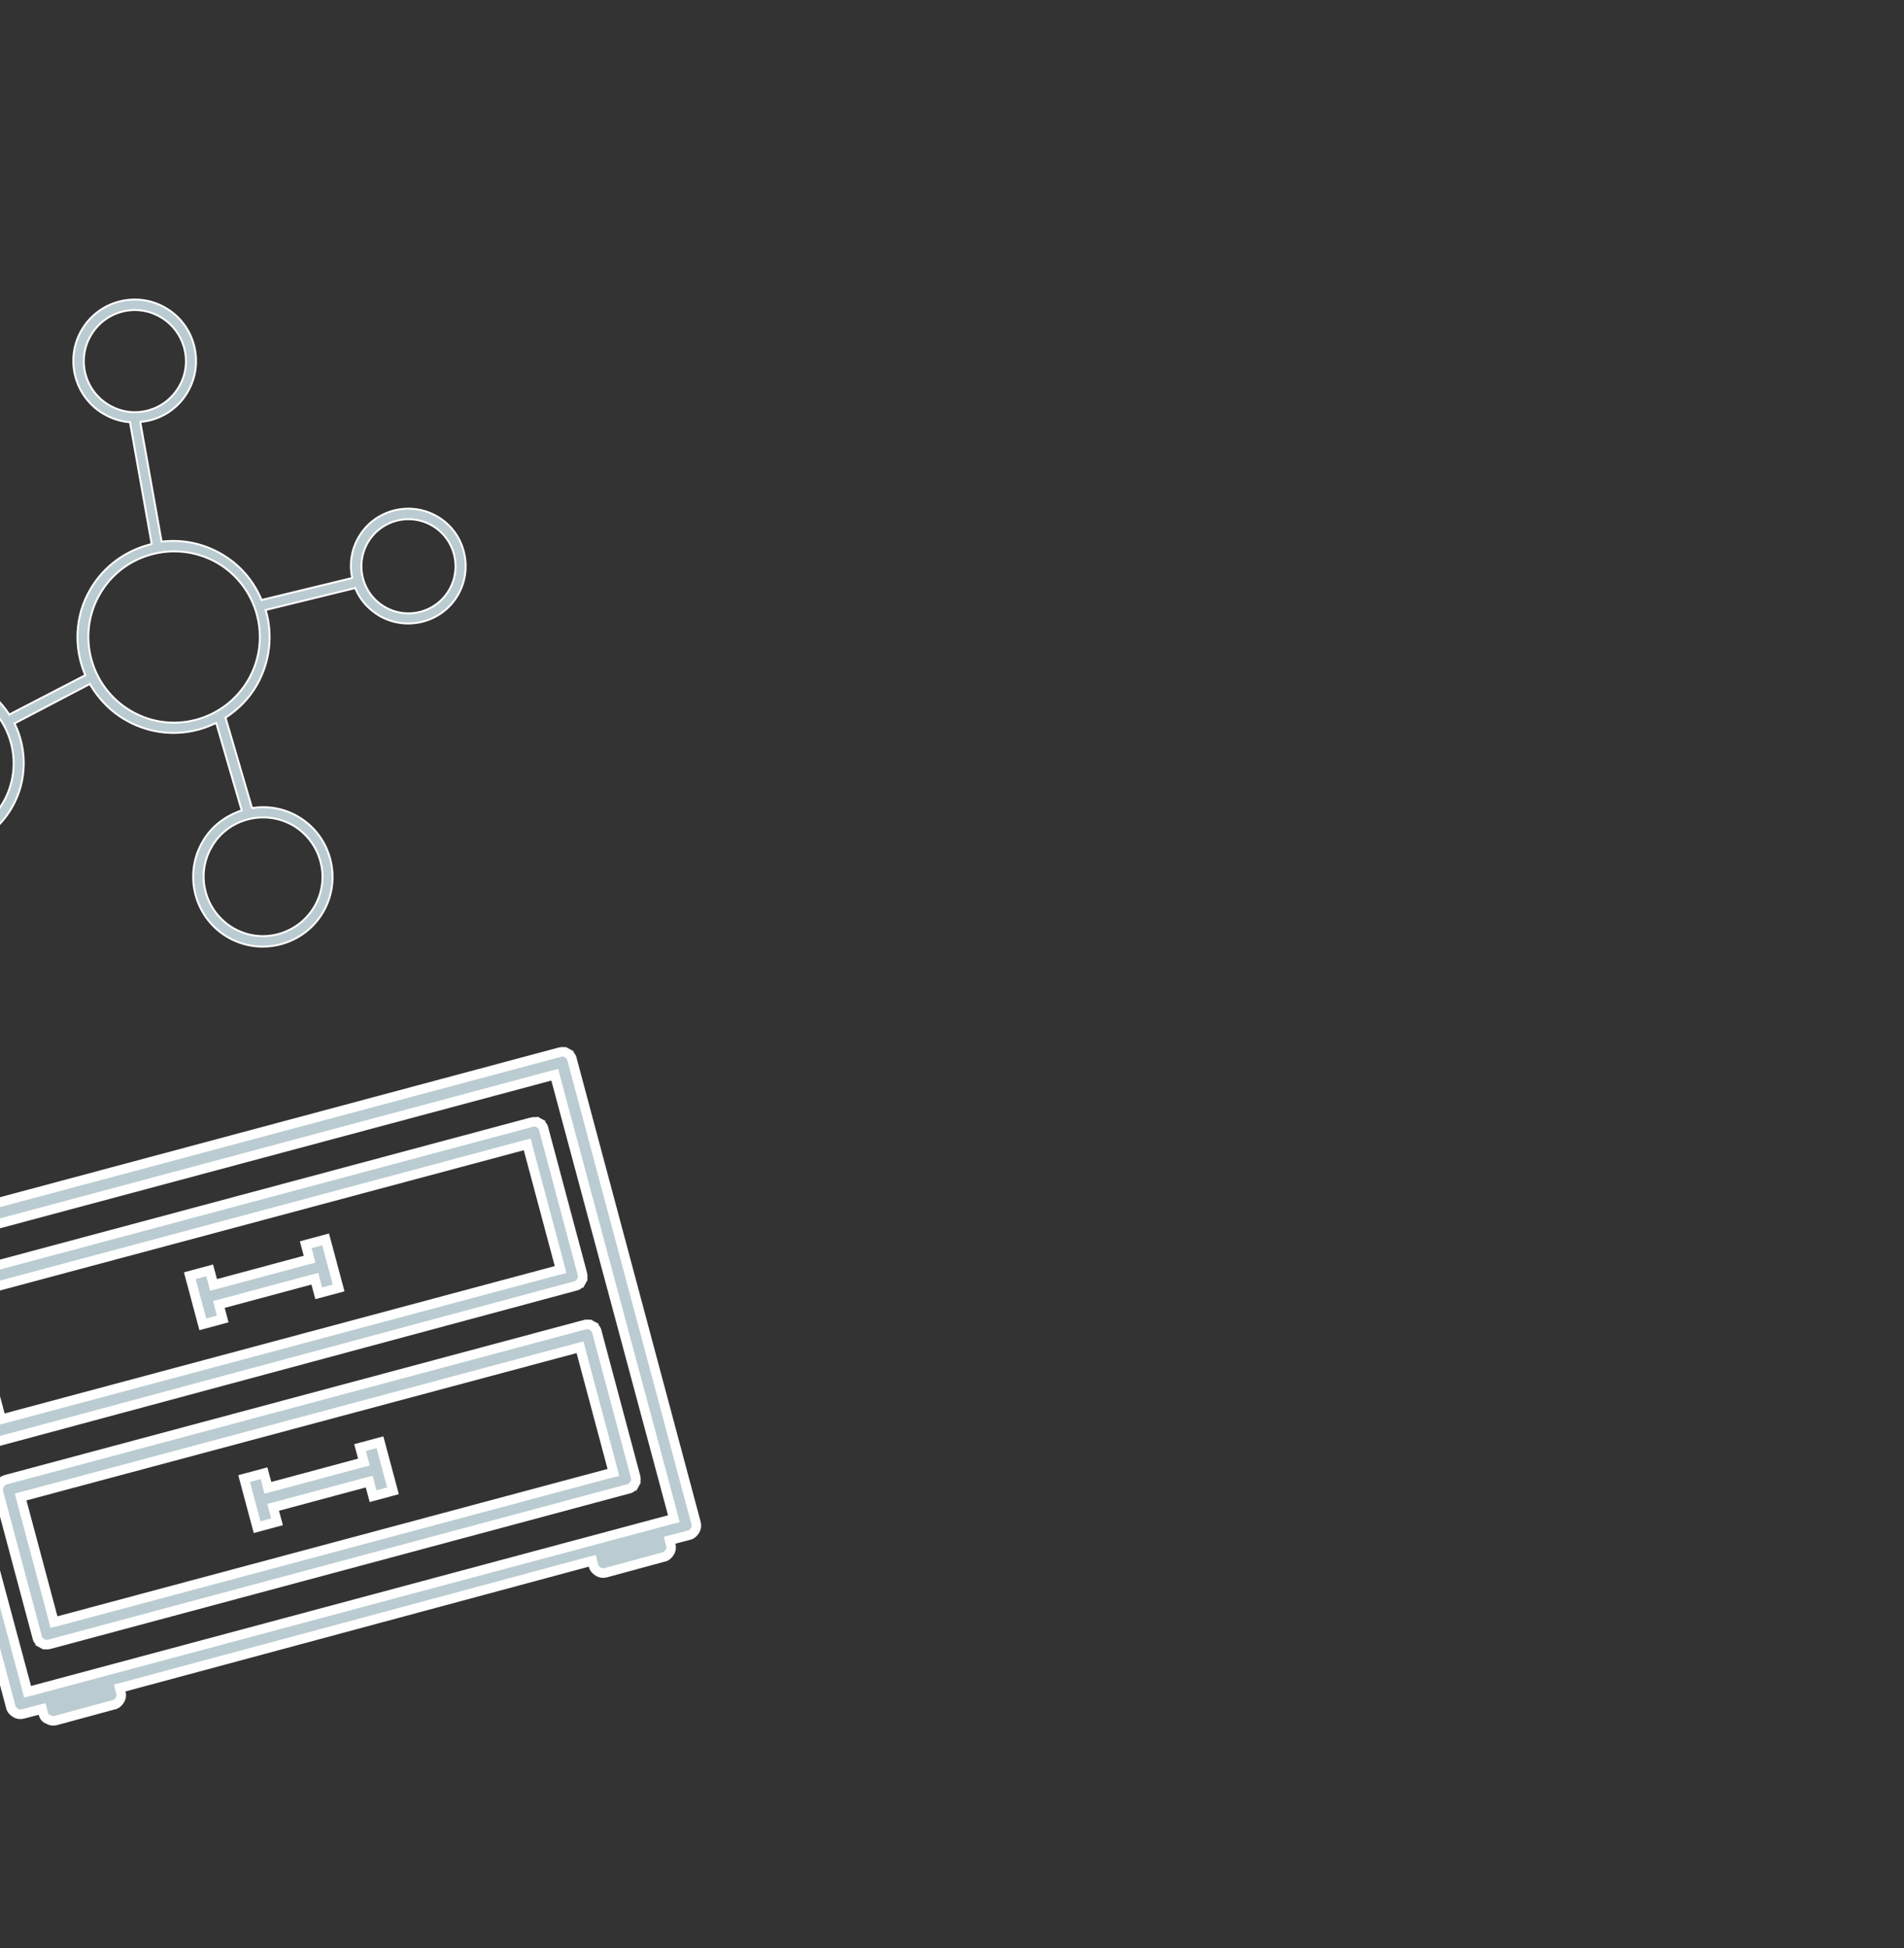 <?xml version="1.0" encoding="utf-8"?>
<!-- Generator: Adobe Illustrator 25.2.1, SVG Export Plug-In . SVG Version: 6.00 Build 0)  -->
<svg version="1.1" id="Layer_1" xmlns="http://www.w3.org/2000/svg" xmlns:xlink="http://www.w3.org/1999/xlink" x="0px" y="0px"
	 width="497.6px" height="509px" viewBox="0 0 497.6 509" style="enable-background:new 0 0 497.6 509;" xml:space="preserve">
<rect x="0" y="0" width="497.6" height="509" fill="#333333" stroke="none"/>
<style type="text/css">
	.st0{fill:#BACCD1;stroke:#FFFFFF;stroke-width:2.5;}
	.st1{fill:#BACCD1;stroke:#FFFFFF;stroke-width:0.5;}
</style>
<g>
	<path class="st0" d="M11.3,447.7l-0.3-1.2l-1.2,0.3l-3.8,1c-0.7,0.2-1.4,0.1-2-0.3c-0.6-0.4-1.1-0.9-1.2-1.6l-32.4-121.1
		c-0.4-1.4,0.5-2.9,1.9-3.3l174-46.6l0,0c0.7-0.2,1.4-0.1,2,0.3l0.6-1.1l-0.6,1.1c0.6,0.4,1.1,0.9,1.2,1.6l32.4,121.1
		c0.2,0.7,0.1,1.4-0.3,2c-0.4,0.6-0.9,1.1-1.6,1.2l-3.8,1l-1.2,0.3l0.3,1.2c0.2,0.7,0.1,1.4-0.3,2c-0.4,0.6-0.9,1.1-1.6,1.2
		l-15.1,4.1c-0.7,0.2-1.4,0.1-2-0.3c-0.6-0.4-1.1-0.9-1.2-1.6l-0.3-1.2l-1.2,0.3L32.5,440.7l-1.2,0.3l0.3,1.2c0.2,0.7,0.1,1.4-0.3,2
		c-0.4,0.6-0.9,1.1-1.6,1.2l-15.1,4.1c-0.7,0.2-1.4,0.1-2-0.3C11.9,449,11.5,448.4,11.3,447.7z M174.9,397.1l1.2-0.3l-0.3-1.2
		L145.3,282l-0.3-1.2l-1.2,0.3l-166.5,44.6l-1.2,0.3l0.3,1.2L6.9,440.8l0.3,1.2l1.2-0.3L174.9,397.1z"/>
	<path class="st0" d="M-7.2,337.8l-1.2,0.3l0.3,1.2L0,369.6l0.3,1.2l1.2-0.3L145.3,332l1.2-0.3l-0.3-1.2l-8.1-30.3l-0.3-1.2
		l-1.2,0.3L-7.2,337.8z M140.9,293.4l0.6-1.1L140.9,293.4c0.6,0.4,1.1,0.9,1.2,1.6l10.1,37.8c0.2,0.7,0.1,1.4-0.3,2l1.1,0.6
		l-1.1-0.6c-0.4,0.6-0.9,1.1-1.6,1.2L-0.9,376.7c-0.7,0.2-1.4,0.1-2-0.3l-0.6,1.1l0.6-1.1c-0.6-0.4-1.1-0.9-1.2-1.6L-14.3,337
		c-0.4-1.4,0.5-2.9,1.9-3.3l151.3-40.5C139.6,293,140.3,293.1,140.9,293.4z"/>
	<path class="st0" d="M79.7,329.3l1.2-0.3l-0.3-1.2l-0.7-2.6l5.2-1.4l3.4,12.7l-5.2,1.4l-0.7-2.6l-0.3-1.2l-1.2,0.3l-22.7,6.1
		l-1.2,0.3l0.3,1.2l0.7,2.6L53,346l-3.4-12.7l5.2-1.4l0.7,2.6l0.3,1.2l1.2-0.3L79.7,329.3z"/>
	<path class="st0" d="M93.9,382.3l1.2-0.3l-0.3-1.2l-0.7-2.6l5.2-1.4l3.4,12.7l-5.2,1.4l-0.7-2.6l-0.3-1.2l-1.2,0.3l-22.7,6.1
		l-1.2,0.3l0.3,1.2l0.7,2.6l-5.2,1.4l-3.4-12.7l5.2-1.4l0.7,2.6l0.3,1.2l1.2-0.3L93.9,382.3z"/>
	<path class="st0" d="M6.6,390.8l-1.2,0.3l0.3,1.2l8.1,30.3l0.3,1.2l1.2-0.3L159.1,385l1.2-0.3l-0.3-1.2l-8.1-30.3l-0.3-1.2
		l-1.2,0.3L6.6,390.8z M154.8,346.4l0.6-1.1L154.8,346.4c0.6,0.4,1.1,0.9,1.2,1.6l10.1,37.8c0.2,0.7,0.1,1.4-0.3,2l1.1,0.6l-1.1-0.6
		c-0.4,0.6-0.9,1.1-1.6,1.2L12.9,429.6c-0.7,0.2-1.4,0.1-2-0.3l-0.6,1.1l0.6-1.1c-0.6-0.4-1.1-0.9-1.2-1.6l-10.1-37.8
		c-0.4-1.4,0.5-2.9,1.9-3.3l151.3-40.5C153.4,345.9,154.2,346,154.8,346.4z"/>
</g>
<g>
	<path class="st1" d="M77.8,213.3L77.8,213.3c8.7,5,11.7,16.2,6.7,24.9c-5,8.7-16.2,11.7-24.9,6.7c-8.7-5-11.7-16.2-6.7-24.9
		c2.3-4.1,6-6.8,10.1-8.2l0.2-0.1l-0.1-0.2l-6.5-22.3l-0.1-0.3l-0.3,0.1c-7.2,3.5-16,3.4-23.4-0.9c-4-2.3-7-5.5-9.2-9.2l-0.1-0.2
		l-0.2,0.1L4,188.9L3.8,189l0.1,0.2c3.2,6.7,3.2,14.9-0.8,21.8c-6.4,11.1-20.7,14.9-31.8,8.5c-11.1-6.4-14.9-20.7-8.5-31.8
		c6.4-11.1,20.7-14.9,31.8-8.5c3.2,1.9,5.8,4.4,7.7,7.3l0.1,0.2l0.2-0.1l19.5-10.1l0.2-0.1l-0.1-0.2c-2.9-7-2.7-15.2,1.4-22.2
		c3.6-6.2,9.4-10.2,15.8-11.8l0.2-0.1l0-0.2L34,110.5l0-0.2l-0.2,0c-2.3-0.2-4.5-0.9-6.6-2.1c-7.7-4.4-10.3-14.3-5.9-21.9
		c4.4-7.7,14.3-10.3,21.9-5.9c7.7,4.4,10.3,14.3,5.9,21.9c-2.6,4.6-7.2,7.4-12.1,7.9l-0.3,0l0,0.3l5.5,30.8l0,0.2l0.2,0
		c5.2-0.6,10.5,0.4,15.4,3.2c4.9,2.8,8.4,7,10.5,11.9l0.1,0.2l0.2-0.1l23.1-5.6L92,151l0-0.2c-0.7-3.4-0.2-7.1,1.7-10.4
		c4.1-7.2,13.4-9.6,20.5-5.5c7.2,4.1,9.6,13.4,5.5,20.5c-4.1,7.2-13.4,9.6-20.5,5.5c-2.9-1.7-5.1-4.2-6.3-7.1l-0.1-0.2l-0.2,0.1
		l-22.9,5.6l-0.3,0.1l0.1,0.2c1.8,6.3,1.1,13.3-2.4,19.4c-2,3.5-4.8,6.3-8,8.4l-0.2,0.1l0.1,0.2l6.8,23.2l0.1,0.2l0.2,0
		C70,210.5,74.2,211.2,77.8,213.3z M117.4,154.1c3.4-5.9,1.4-13.4-4.5-16.8c-5.9-3.4-13.4-1.4-16.8,4.5c-3.4,5.9-1.4,13.4,4.5,16.8
		C106.5,162,114,160,117.4,154.1z M41.9,82.8c-6.4-3.7-14.5-1.5-18.2,4.9c-3.7,6.4-1.5,14.5,4.9,18.2c6.4,3.7,14.5,1.5,18.2-4.9
		C50.5,94.7,48.3,86.5,41.9,82.8z M-27.3,217.2c9.8,5.7,22.4,2.3,28.1-7.5c5.7-9.8,2.3-22.4-7.5-28.1c-9.8-5.7-22.4-2.3-28.1,7.5
		C-40.5,198.9-37.1,211.5-27.3,217.2z M26.1,155.2c-6.2,10.7-2.5,24.4,8.2,30.6c10.7,6.2,24.4,2.5,30.6-8.2
		c6.2-10.7,2.5-24.4-8.2-30.6C45.9,140.9,32.2,144.6,26.1,155.2z M55.3,221.3c-4.3,7.4-1.7,16.9,5.7,21.2c7.4,4.3,16.9,1.7,21.2-5.7
		c4.3-7.4,1.7-16.9-5.7-21.2C69.1,211.4,59.5,213.9,55.3,221.3z"/>
</g>
</svg>
